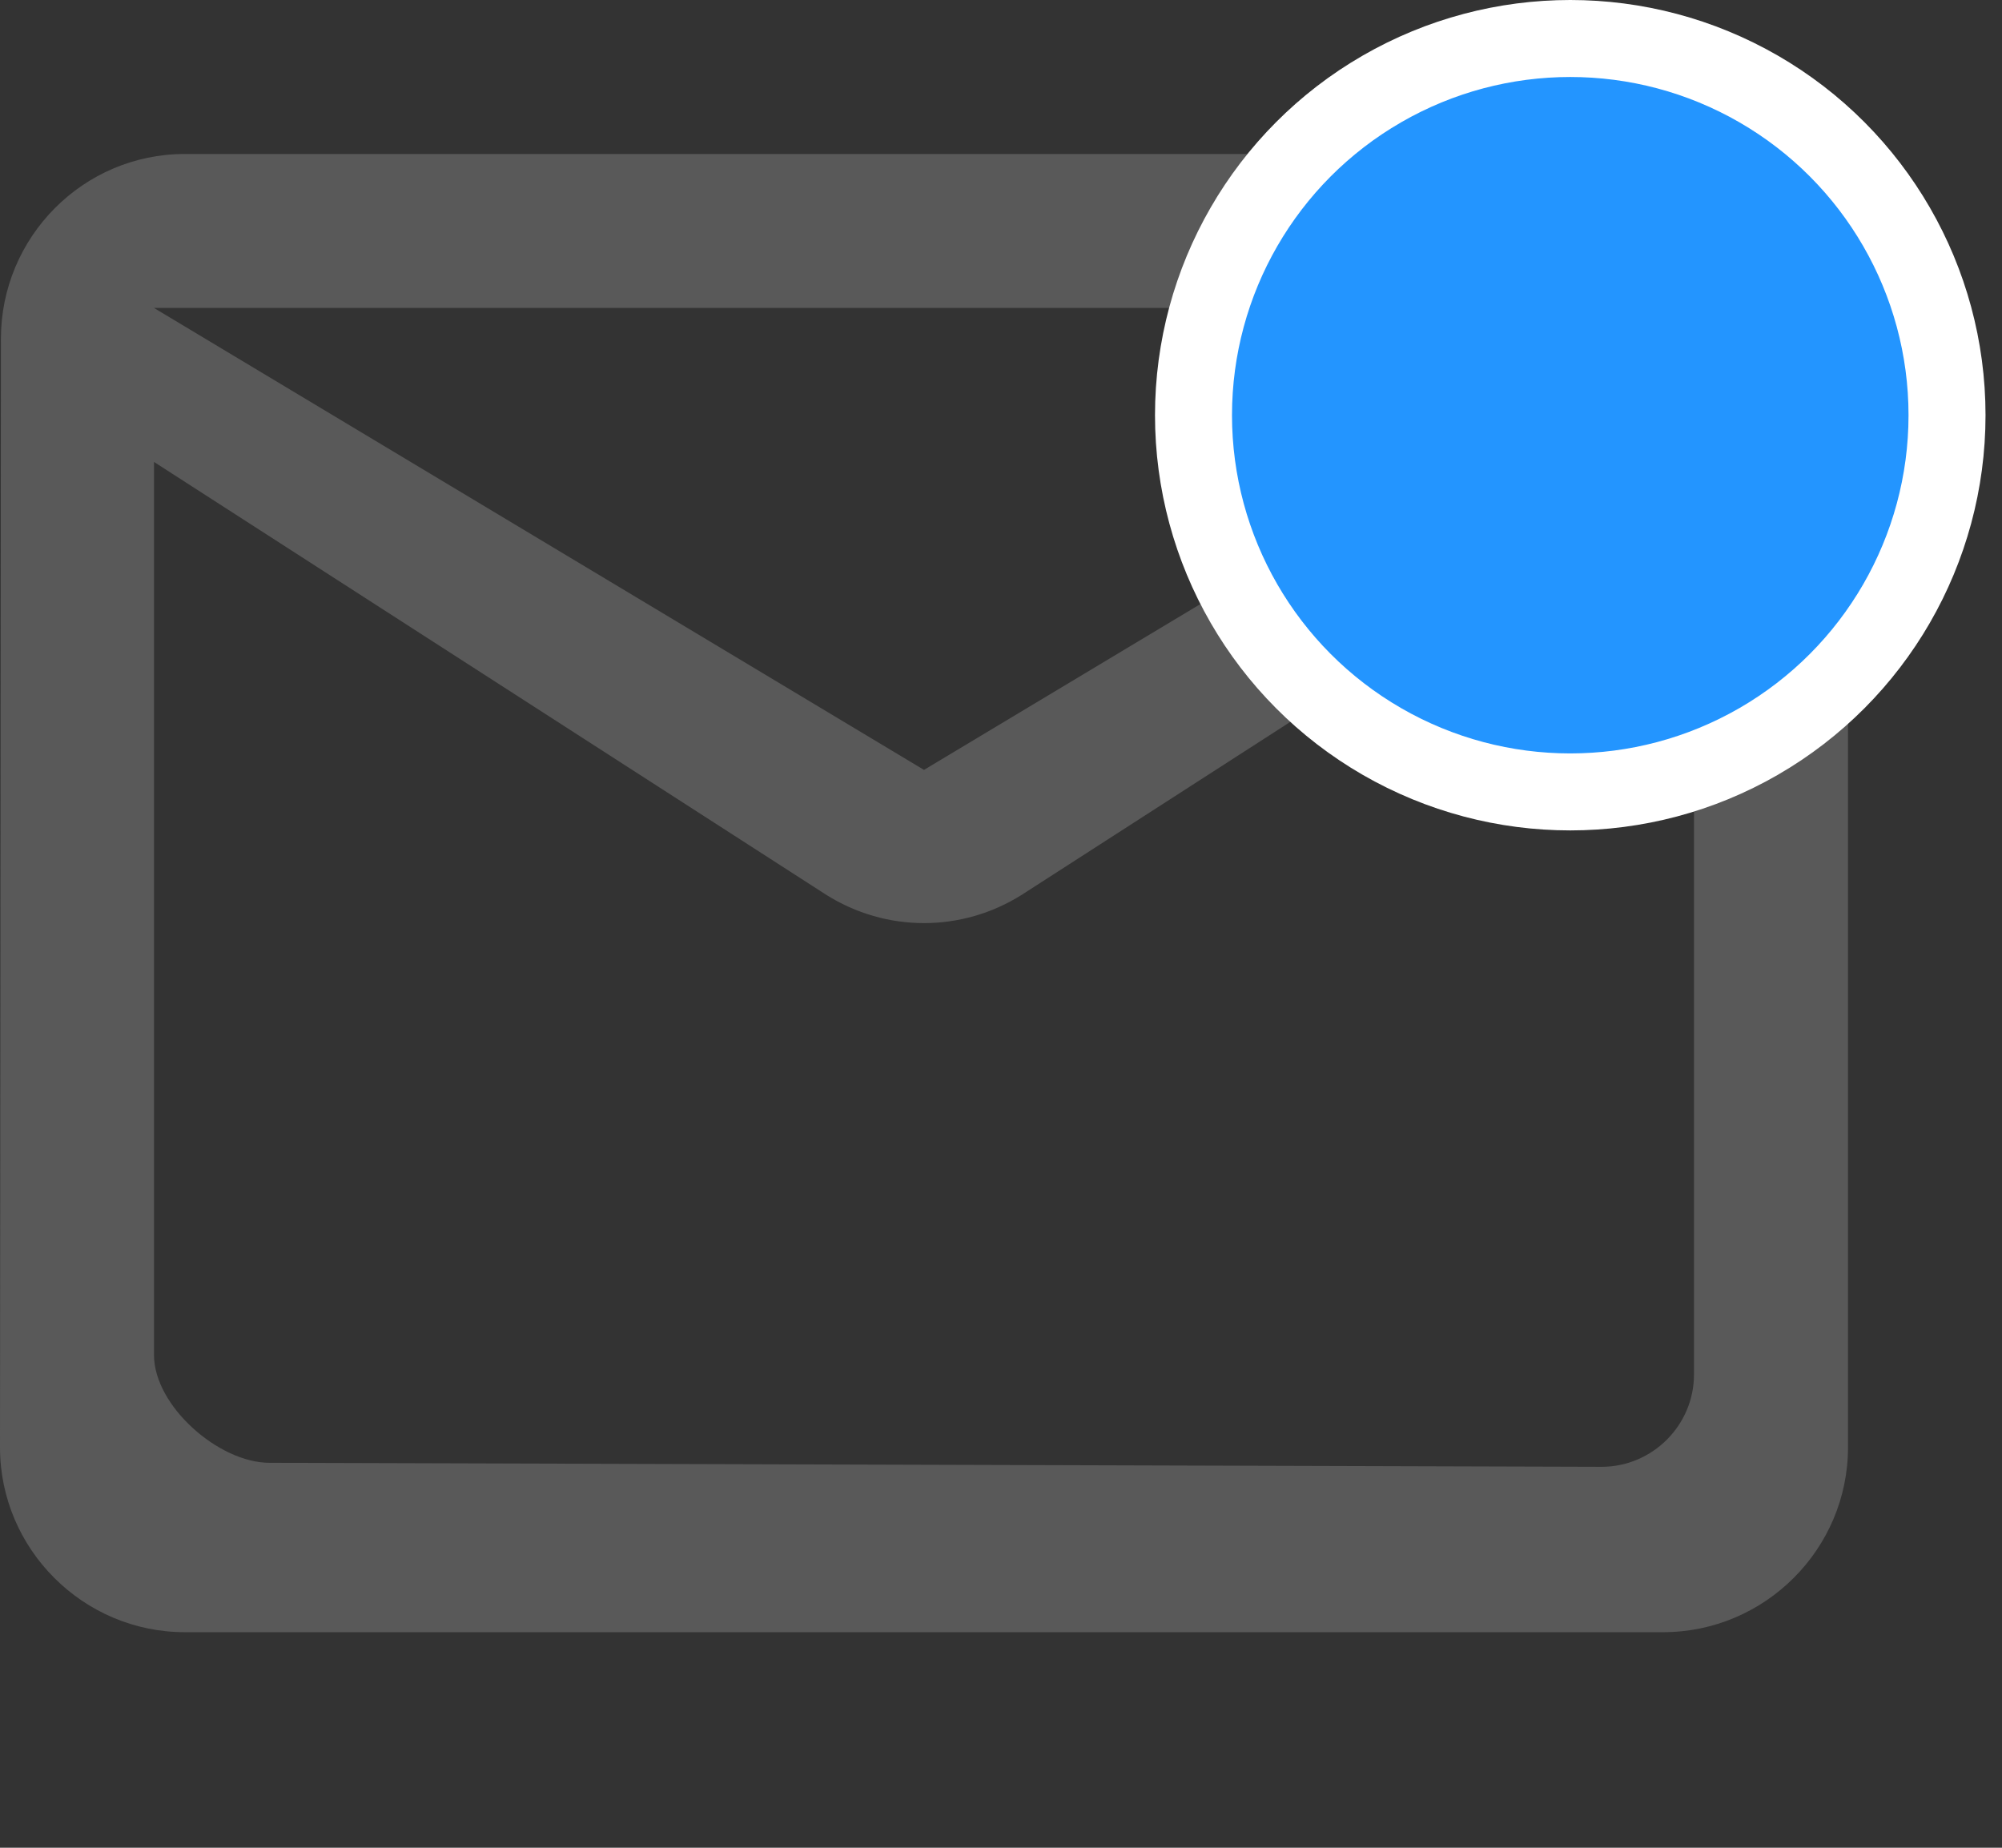 <svg xmlns="http://www.w3.org/2000/svg" width="26" height="24" fill="none" viewBox="0 0 26 24"><rect x="0" y="0" width="26" height="24" fill="#333333" stroke="none"/><path fill="#595959" d="M21.6 2H2.4C1.08 2 0.012 3.08 0.012 4.4L0 18.8C0 20.12 1.08 21.2 2.4 21.2H21.6C22.92 21.2 24 20.12 24 18.8V4.4C24 3.08 22.92 2 21.6 2ZM20.8 19.052L3.5 19C2.84 19 2 18.26 2 17.6V6L10.728 11.621C11.508 12.113 12.492 12.113 13.272 11.621L22 6V17.852C22 18.512 21.46 19.052 20.8 19.052ZM12 10L2 4H22L12 10Z"/><circle cx="20.393" cy="5.393" r="4.893" fill="#2395FF" stroke="#fff"/></svg>